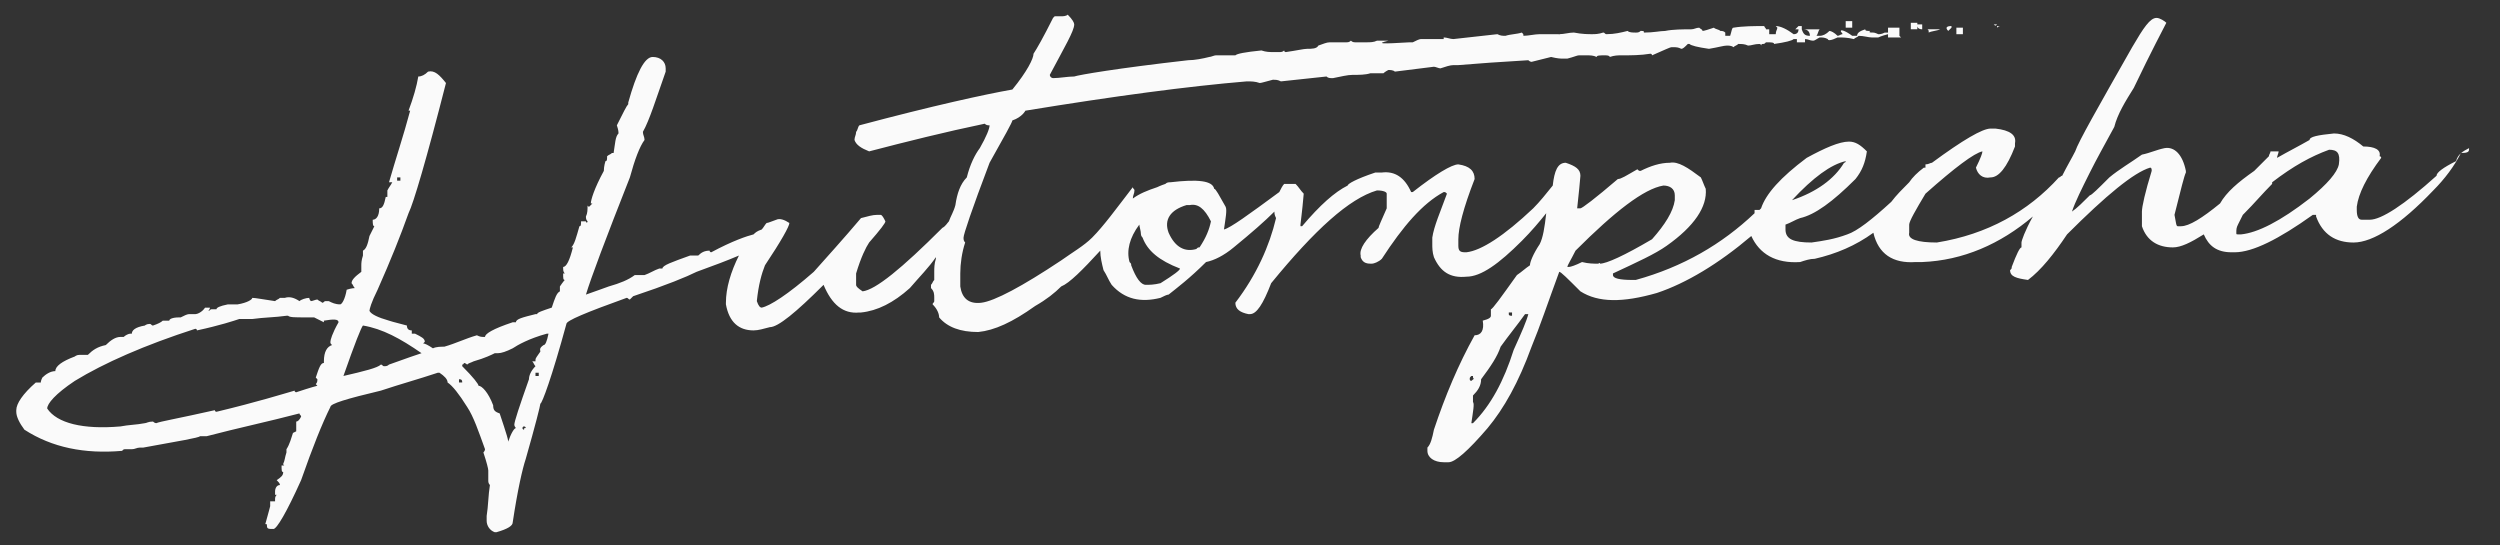 <?xml version="1.0" encoding="utf-8"?>
<!-- Generator: Adobe Illustrator 22.1.0, SVG Export Plug-In . SVG Version: 6.00 Build 0)  -->
<svg version="1.1" baseProfile="basic" id="Layer_1"
	 xmlns="http://www.w3.org/2000/svg" xmlns:xlink="http://www.w3.org/1999/xlink" x="0px" y="0px" viewBox="0 0 153.6 33.5"
	 xml:space="preserve">
<rect x="0" y="0" width="153.6" height="33.5" fill="#333333" stroke="none"/>
<g>
	<path fill="rgb(250, 250, 250)" d="M36.1,13.6C36.1,13.6,36.1,13.6,36.1,13.6C36.1,13.6,36.2,13.6,36.1,13.6C36.2,13.6,36.1,13.6,36.1,13.6z"/>
	<path fill="rgb(250, 250, 250)" d="M122.7,1.5c-0.1,0-0.1,0-0.2,0c0,0,0,0,0,0C122.6,1.6,122.6,1.6,122.7,1.5C122.7,1.5,122.7,1.5,122.7,1.5z"/>
	<path fill="rgb(250, 250, 250)" d="M122.7,1.7c0.1-0.1,0.2-0.1,0.2-0.1c0,0-0.1,0-0.2,0C122.7,1.6,122.7,1.6,122.7,1.7C122.7,1.6,122.7,1.6,122.7,1.7z"/>
	<path fill="rgb(250, 250, 250)" d="M120.6,1.7c-0.1,0-0.2,0-0.4,0c0,0.1,0,0.3,0,0.4c0.1,0,0.2,0,0.4,0C120.6,1.9,120.6,1.8,120.6,1.7z"/>
	<path fill="rgb(250, 250, 250)" d="M118.5,2c0.2-0.1,0.5-0.1,0.7-0.2c-0.3,0-0.6,0-1,0c0.1,0,0.1,0,0.2,0C118.5,1.8,118.5,1.9,118.5,2z"/>
	<path fill="rgb(250, 250, 250)" d="M119.7,1.9c0.1-0.1,0.2-0.2,0.2-0.2c0,0,0-0.1,0-0.1C119.6,1.6,119.5,1.7,119.7,1.9C119.6,1.9,119.6,1.9,119.7,1.9z"/>
	<path fill="rgb(250, 250, 250)" d="M110.7,1.7C110.7,1.7,110.6,1.7,110.7,1.7C110.6,1.7,110.6,1.7,110.7,1.7C110.6,1.7,110.7,1.7,110.7,1.7z"/>
	<path fill="rgb(250, 250, 250)" d="M117.8,1.6c0,0.1,0.1,0.2,0.3,0.2c0-0.1,0-0.2,0-0.3c-0.1,0-0.2,0-0.3,0c0,0,0-0.1,0-0.1c-0.1,0-0.2,0-0.4,0
		c0,0.1,0,0.3,0,0.4c0.1,0,0.2,0,0.4,0C117.8,1.7,117.8,1.7,117.8,1.6z"/>
	<path fill="rgb(250, 250, 250)" d="M113.8,1.3c-0.1,0-0.2,0-0.4,0c0,0.1,0,0.3,0,0.4c0.1,0,0.2,0,0.4,0C113.8,1.6,113.8,1.5,113.8,1.3z"/>
	<path fill="rgb(250, 250, 250)" d="M151.7,9.1C151.6,9.1,151.6,9.1,151.7,9.1c-0.4,0.2-0.7,0.4-0.8,0.8c-0.8,0.4-1.2,0.7-1.2,0.9c-2,1.8-3.4,2.7-4.1,2.7
		c-0.2,0-0.3,0-0.5,0c-0.2,0-0.3-0.2-0.3-0.6c0-0.1,0-0.1,0-0.2c0.1-0.8,0.6-1.8,1.5-3c0,0,0-0.1-0.1-0.1c0.1-0.4-0.3-0.6-1-0.6
		c-0.6-0.5-1.2-0.8-1.8-0.8c-1,0.1-1.5,0.2-1.5,0.4c-0.7,0.4-1.3,0.7-2,1.1c0-0.1,0.1-0.3,0.1-0.4c-0.2,0-0.3,0-0.5,0
		c0,0.1-0.1,0.2-0.1,0.3c-0.4,0.4-0.7,0.7-0.9,0.9c0,0,0,0,0,0c-1,0.7-1.7,1.3-2.1,2c-1.1,0.9-1.9,1.4-2.4,1.4c-0.1,0-0.1,0-0.2,0
		c-0.1,0-0.1-0.2-0.2-0.7c0.4-1.6,0.6-2.4,0.7-2.6c0,0,0,0,0-0.1c-0.2-1-0.7-1.5-1.3-1.4c-0.5,0.1-0.9,0.3-1.4,0.4
		c-0.7,0.5-1.4,0.9-2,1.4c-0.7,0.7-1.1,1.1-1.2,1.1c-0.4,0.4-0.8,0.8-1.1,1c0.2-0.6,0.6-1.4,1.1-2.4c0,0,0,0,0,0c0,0,0,0,0,0
		c0.4-0.8,0.9-1.7,1.5-2.8c0.2-0.8,0.7-1.6,1.2-2.4c1.1-2.3,1.8-3.6,2-4c-0.1-0.1-0.4-0.3-0.6-0.3c-0.4,0-0.8,0.6-1.5,1.8
		c-2.1,3.7-3.3,5.8-3.5,6.4c-0.2,0.4-0.5,0.9-0.8,1.5c-0.1,0-0.1,0.1-0.2,0.1c-1.9,2.1-4.4,3.5-7.5,4c-1.2,0-1.8-0.2-1.7-0.6
		c0-0.2,0-0.3,0-0.5c0-0.2,0.4-0.9,1-1.9c1.8-1.6,3-2.5,3.5-2.6c0,0.1-0.1,0.4-0.4,1c0.1,0.4,0.4,0.7,0.9,0.6c0.5,0,1-0.6,1.5-1.9
		c0-0.1,0-0.1,0-0.2c0.1-0.5-0.3-0.8-1.2-0.9c-0.1,0-0.2,0-0.3,0c-0.5,0-1.7,0.7-3.6,2.1c-0.1,0-0.2,0.1-0.4,0.1c0,0.1,0,0.1,0,0.2
		c0,0,0,0,0,0c0,0-0.1,0-0.1,0c-0.4,0.3-0.7,0.6-0.9,0.9c-0.4,0.4-0.8,0.8-1.1,1.2c-1.2,1.1-2.1,1.8-2.7,2c-0.8,0.3-1.5,0.4-2.2,0.5
		c-1.1,0-1.6-0.2-1.6-0.8c0-0.1,0-0.2,0-0.3c0.3-0.1,0.6-0.3,0.9-0.4c0.9-0.2,2-1,3.4-2.4c0.4-0.5,0.6-1,0.7-1.7
		c-0.4-0.4-0.7-0.6-1.1-0.6c-0.6,0-1.5,0.4-2.6,1c-1.6,1.2-2.5,2.2-2.8,3.1c0,0-0.1,0.1-0.1,0.1c-0.1,0-0.2,0-0.3,0
		c0,0.1,0,0.2,0,0.2c-2,1.9-4.4,3.3-7.3,4.1c-0.1,0-0.2,0-0.2,0c-0.8,0-1.2-0.1-1.2-0.3c0,0,0,0,0-0.1c1.5-0.7,2.6-1.2,3.3-1.7
		c1.7-1.2,2.5-2.4,2.4-3.5c-0.1-0.2-0.2-0.5-0.3-0.7c-0.8-0.6-1.4-1-1.9-0.9c-0.6,0-1.2,0.2-1.8,0.5c-0.1,0-0.1,0-0.2-0.1
		c-0.7,0.4-1,0.6-1.2,0.6c-1.4,1.2-2.2,1.8-2.3,1.8c-0.1,0-0.1,0-0.2,0c0-0.1,0.1-0.8,0.2-2c0-0.4-0.3-0.6-0.9-0.8
		c-0.5,0-0.7,0.5-0.8,1.4c-0.4,0.5-0.8,1-1.2,1.4c-1.8,1.7-3.2,2.6-4.1,2.7c0,0-0.1,0-0.1,0c-0.3,0-0.4-0.1-0.4-0.4
		c0-0.1,0-0.2,0-0.4c0-0.7,0.3-1.9,1-3.7c0-0.5-0.3-0.8-1-0.9c-0.4,0-1.4,0.6-2.8,1.7c0,0,0,0-0.1,0c-0.4-0.9-1-1.3-1.8-1.2
		c-0.1,0-0.3,0-0.4,0c-1.2,0.4-1.7,0.7-1.7,0.8c-0.8,0.4-1.7,1.2-2.8,2.5c0,0-0.1,0-0.1,0c0,0,0-0.1,0-0.1c0-0.1,0.1-0.7,0.2-1.9
		c-0.2-0.2-0.3-0.4-0.5-0.6c-0.2,0-0.5,0-0.7,0c-0.1,0.1-0.2,0.3-0.3,0.5c-1.9,1.4-3,2.2-3.4,2.3c0.1-0.7,0.2-1.2,0.1-1.4
		c-0.4-0.7-0.6-1.1-0.7-1.1c-0.1-0.5-1-0.6-2.7-0.4c-0.1,0-0.2,0-0.3,0.1c-0.3,0.1-0.5,0.2-0.5,0.2c-0.6,0.2-1.1,0.4-1.5,0.7
		c0-0.2,0.1-0.3,0.1-0.5c0-0.1-0.1-0.1-0.1-0.2c-1,1.3-1.8,2.4-2.5,3.1c-0.5,0.5-1.2,0.9-1.9,1.4c-2.4,1.6-4.1,2.5-4.9,2.6
		c-0.8,0.1-1.2-0.3-1.3-1c0-0.3,0-0.5,0-0.8c0-0.6,0.1-1.3,0.3-1.9c-0.1-0.1-0.1-0.2-0.1-0.3c0-0.2,0.5-1.7,1.6-4.6
		c0.9-1.6,1.4-2.5,1.4-2.6C62.8,7.2,63,6.8,63,6.8C68.5,5.9,73,5.3,76.6,5c0.3,0,0.5,0,0.8,0.1c0.1,0,0.4-0.1,0.8-0.2
		c0.2,0,0.3,0,0.5,0.1c0.9-0.1,1.9-0.2,2.8-0.3c0.1,0.1,0.2,0.1,0.4,0.1c0.5-0.1,0.9-0.2,1.2-0.2c0.4,0,0.8,0,1.1-0.1
		c0.3,0,0.5,0,0.8,0c0,0,0.1-0.1,0.3-0.2c0.1,0,0.3,0,0.4,0.1c0.8-0.1,1.6-0.2,2.4-0.3c0.1,0,0.3,0.1,0.4,0.1
		C88.8,4.1,89.1,4,89.3,4c0.1,0,0.2,0,0.3,0c1.2-0.1,2.6-0.2,4.3-0.3c0.1,0.1,0.2,0.1,0.2,0.1c0.4-0.1,0.8-0.2,1.2-0.3
		c0.4,0.1,0.6,0.1,0.7,0.1c0.1,0,0.2,0,0.3,0c0.4-0.1,0.6-0.2,0.7-0.2c0.2,0,0.3,0,0.5,0c0.2,0,0.4,0,0.6,0.1c0-0.1,0.2-0.1,0.5-0.1
		c0.1,0,0.3,0,0.3,0.1c0.3-0.1,0.5-0.1,0.7-0.1c0.6,0,1.2,0,1.8-0.1c0,0,0.1,0,0.1,0.1c0.7-0.3,1.1-0.5,1.2-0.5c0,0,0.1,0,0.1,0
		c0.2,0,0.3,0,0.5,0.1c0.1,0,0.2-0.1,0.4-0.3c0,0,0.1,0,0.1,0c0.1,0.1,0.5,0.2,1.2,0.3c0.6-0.1,0.9-0.2,1.1-0.2c0.1,0,0.3,0,0.4,0.1
		c0.1-0.1,0.2-0.1,0.3-0.2c0.2,0,0.4,0,0.6,0.1c0.2,0,0.4-0.1,0.7-0.1c0,0,0.1,0,0.1,0.1c0,0,0-0.1,0.1-0.1c0.1,0,0.1,0,0.2-0.1
		c0.1,0,0.2,0,0.1,0c0.2,0,0.4,0,0.4,0.1c0.7-0.1,1.1-0.2,1.2-0.3c0.1,0,0.1,0,0.2,0c0,0.1,0,0.1,0,0.2c0.2,0,0.4,0,0.5,0
		c0-0.1,0-0.1,0-0.2c0.2,0,0.3,0.1,0.5,0.1c0.1,0,0.2-0.1,0.4-0.2c0.2,0,0.3,0,0.5,0.1c0,0.1,0.2,0.1,0.6-0.1c0,0,0.1,0,0.1,0
		c0.2,0,0.5,0,0.9,0.1c0.1-0.1,0.2-0.1,0.3-0.2c0.3,0,0.6,0.1,0.8,0.1c0.1,0,0.3,0,0.4,0c0,0,0.2-0.1,0.6-0.2c0,0.1,0,0.1,0,0.2
		c0.2,0,0.5,0,0.7,0c0,0,0,0,0,0c0,0,0,0,0.1,0c0,0,0,0-0.1-0.1c0-0.2,0-0.4,0-0.5c-0.2,0-0.5,0-0.7,0c0,0.1,0,0.2,0,0.3
		c-0.1,0-0.1,0-0.2,0c-0.2,0.1-0.3,0.1-0.4,0.1c-0.2-0.1-0.3-0.1-0.3-0.1c-0.2,0-0.3,0-0.2-0.1c-0.2,0-0.3,0-0.3-0.1
		c-0.3,0.1-0.5,0.2-0.5,0.4c-0.1,0-0.2,0-0.3,0c-0.4-0.3-0.7-0.4-0.7-0.3c0,0,0,0,0-0.1c0,0,0,0,0,0.1c0,0.1,0.1,0.1,0.1,0.2
		c-0.1,0-0.2,0.1-0.3,0.1c-0.2-0.2-0.4-0.3-0.5-0.3c-0.2,0.2-0.4,0.3-0.6,0.3c-0.1,0-0.2,0-0.2,0c0.1-0.1,0.1-0.3,0.2-0.4
		c-0.3,0-0.6,0-1,0c0.3,0,0.4,0.2,0.4,0.4c-0.3,0-0.4-0.1-0.5-0.4c-0.1,0-0.2,0-0.3,0c0.1,0,0.2,0,0.3,0c0-0.1,0-0.1,0-0.2
		c-0.1,0-0.2,0-0.2,0c-0.1,0.1-0.1,0.1-0.2,0.2c0.1,0,0.2,0,0.2,0c0,0.2-0.1,0.3-0.3,0.3c-0.4-0.3-0.8-0.5-1.1-0.5
		c0,0,0.1,0.1,0.1,0.1c0,0.1-0.1,0.2-0.1,0.4c-0.1,0-0.3,0-0.4,0c0,0,0,0,0,0c0-0.1,0-0.2,0-0.3c-0.1,0-0.1,0-0.2,0
		c0-0.1-0.1-0.1-0.1-0.2c-0.6,0-1.3,0-1.9,0.1c-0.1,0-0.1,0.2-0.2,0.5c-0.1,0-0.2,0-0.3,0c0-0.1,0-0.2,0-0.2c0,0,0,0,0,0
		c-0.1-0.1-0.2-0.1-0.3-0.1c-0.1-0.1-0.3-0.1-0.4-0.2c-0.3,0.1-0.6,0.2-0.7,0.2c0-0.1-0.1-0.1-0.2-0.2c-0.2,0-0.3,0.1-0.5,0.1
		c-0.5,0-1.1,0-1.6,0.1c-0.3,0-0.7,0.1-1.3,0.1c0-0.1,0-0.1-0.2-0.1c-0.1,0.1-0.2,0.1-0.3,0.1C100.3,2,100.1,2,100,1.9
		c-0.4,0.1-0.8,0.2-1.3,0.2c-0.1,0-0.1-0.1-0.2-0.1c-0.3,0.1-0.5,0.1-0.7,0.1c-0.2,0-0.6,0-1.1-0.1c-0.3,0-0.6,0.1-0.9,0.1
		c0,0.1,0,0.1,0,0.1c0-0.1,0-0.1-0.1-0.1c-0.4,0-0.7,0-1.1,0c-0.3,0-0.7,0.1-1,0.1c0-0.1,0-0.1-0.1-0.2c-0.3,0.1-0.7,0.1-1,0.2
		c-0.2,0-0.3,0-0.5-0.1c-0.9,0.1-1.8,0.2-2.7,0.3c-0.2,0-0.4-0.1-0.6-0.1c0,0,0,0,0,0.1c-0.1,0-0.6,0-1.4,0c-0.1,0-0.3,0.1-0.5,0.2
		c-0.1,0-0.2,0-0.2,0c-1.7,0.1-2.1,0.1-1.3-0.1c-0.2,0-0.4,0-0.7,0c-0.2,0.1-0.4,0.1-0.7,0.1c-0.2,0-0.4,0-0.6,0
		c-0.1,0-0.2,0-0.3-0.1c-0.1,0.1-0.2,0.1-0.3,0.1c-0.3,0-0.7,0-1,0c-0.2,0-0.4,0.1-0.7,0.2C80.9,3,80.6,3,80.3,3
		c-0.2,0-0.6,0.1-1.3,0.2c0,0-0.1,0-0.1-0.1c-0.1,0.1-0.2,0.1-0.3,0.1c-0.1,0-0.2,0-0.3,0c-0.3,0-0.5,0-0.8-0.1
		c-1,0.1-1.5,0.2-1.6,0.3c-0.4,0-0.8,0-1.2,0c-0.1,0-0.3,0.1-0.4,0.1c-0.4,0.1-0.9,0.2-1.3,0.2c-4.4,0.5-6.7,0.9-7,1
		c-0.4,0-0.9,0.1-1.3,0.1c-0.1,0-0.2-0.1-0.2-0.2C65.4,2.9,66,1.9,66,1.5c0-0.1-0.1-0.3-0.4-0.6C65.5,1,65.3,1,65.2,1
		C65,1,64.9,1,64.8,1c0,0-0.1,0.1-0.1,0.1c-0.6,1.2-1,1.9-1.2,2.2c0,0.3-0.4,1.1-1.3,2.2c-1.7,0.3-4.9,1-9.4,2.2
		c-0.1,0.1-0.1,0.3-0.2,0.4c0,0.2-0.1,0.3-0.1,0.5c0.1,0.3,0.4,0.5,0.9,0.7c2.3-0.6,4.7-1.2,7.1-1.7c0.1,0.1,0.2,0.1,0.3,0.1
		c0,0.2-0.2,0.7-0.6,1.4c-0.3,0.4-0.6,1-0.8,1.8c-0.4,0.4-0.6,1-0.7,1.7c-0.1,0.4-0.3,0.7-0.4,1c-0.1,0.1-0.2,0.3-0.4,0.4
		c-2.5,2.5-4.1,3.8-4.9,3.9c-0.3-0.2-0.4-0.3-0.4-0.4c0-0.2,0-0.5,0-0.7c0.3-1,0.6-1.6,0.8-1.9c0.7-0.8,1-1.2,1-1.3
		c-0.1-0.2-0.2-0.4-0.3-0.4c-0.1,0-0.2,0-0.2,0c-0.3,0-0.6,0.1-1,0.2c-1.1,1.3-2.1,2.4-2.9,3.3c-1.6,1.4-2.7,2.1-3.2,2.2
		c-0.1,0-0.2-0.1-0.3-0.4c0.1-1,0.3-1.7,0.5-2.2c1-1.5,1.5-2.4,1.5-2.6c-0.3-0.2-0.6-0.3-0.8-0.2c-0.3,0.1-0.5,0.2-0.6,0.2
		c-0.1,0.1-0.2,0.3-0.3,0.4c-0.3,0.1-0.4,0.2-0.5,0.3c-0.4,0.1-1.3,0.4-2.6,1.1c0,0-0.1,0-0.1-0.1c-0.3,0-0.5,0.1-0.7,0.3
		c-0.2,0-0.4,0-0.5,0c-1.1,0.4-1.7,0.6-1.7,0.8c-0.1,0-0.1,0-0.2,0c-0.3,0.1-0.6,0.3-0.9,0.4c0,0-0.2,0-0.6,0
		c-0.4,0.3-0.9,0.5-1.6,0.7c-0.3,0.1-0.8,0.3-1.4,0.5c0.3-1,1.2-3.4,2.7-7.2c0.3-1.1,0.6-1.9,0.9-2.3c0-0.2-0.1-0.3-0.1-0.5
		c0.4-0.7,0.8-2,1.4-3.7c0-0.1,0-0.1,0-0.2c0-0.4-0.3-0.7-0.8-0.7c-0.5,0-1,1-1.5,2.8c0,0,0,0,0,0.1c-0.1,0.1-0.3,0.5-0.7,1.3
		C38,8,38,8.1,38,8.2c-0.2,0.2-0.2,0.6-0.3,1.2c0,0,0,0-0.1,0c-0.1,0.1-0.2,0.1-0.3,0.2c0,0.2,0,0.3-0.1,0.3c0,0-0.1,0.3-0.1,0.6
		c-0.6,1.1-0.8,1.8-0.8,2c0.1,0,0.1,0,0.1,0c-0.1,0.1-0.2,0.2-0.2,0.2c0,0-0.1,0-0.1-0.1c0,0.3,0,0.5-0.1,0.7c0,0.1,0,0.2,0.1,0.3
		c0,0.1-0.1,0.1-0.1,0c-0.1,0-0.2,0-0.3,0c0,0.2,0,0.3-0.1,0.3c-0.2,0.7-0.3,1.1-0.5,1.3c0,0,0,0,0,0c0,0,0,0,0.1,0
		c-0.2,0.8-0.4,1.2-0.6,1.2c0,0.2,0,0.3,0.1,0.4c0,0-0.1,0-0.1,0c0,0.3,0,0.4,0.1,0.4c0,0-0.1,0.1-0.3,0.4c0,0.1,0,0.2,0,0.3
		c-0.2,0.1-0.3,0.4-0.5,1c-0.6,0.2-0.9,0.3-0.9,0.4c0,0,0,0-0.1,0c-0.8,0.2-1.2,0.3-1.2,0.5c-0.1,0-0.1,0-0.2,0
		c-1.2,0.4-1.7,0.7-1.7,0.9c0,0,0,0,0,0c0,0,0,0-0.1,0c-0.1,0-0.2,0-0.4-0.1c-0.7,0.2-1.3,0.5-2,0.7c-0.2,0-0.5,0-0.7,0.1
		c-0.3-0.2-0.5-0.3-0.6-0.3c0,0,0,0,0.1-0.1c0-0.2-0.2-0.3-0.6-0.5c-0.1,0-0.2,0-0.2,0c0-0.1,0-0.1,0-0.2c-0.2,0-0.3-0.1-0.3-0.3
		c-0.8-0.2-1.1-0.3-1.1-0.3c-0.7-0.2-1.1-0.4-1.2-0.6c0-0.1,0.1-0.5,0.5-1.3c0.8-1.8,1.4-3.3,1.9-4.7c0.3-0.6,1.1-3.3,2.3-8
		c-0.4-0.5-0.7-0.8-1.1-0.7c-0.2,0.2-0.4,0.3-0.6,0.3c-0.1,0.6-0.3,1.3-0.6,2.1c0,0,0.1,0,0.1,0c-0.4,1.5-0.9,3-1.3,4.4
		c0.1,0,0.2,0,0.2,0c-0.1,0.2-0.2,0.3-0.3,0.5c0,0.1,0,0.3,0,0.4c0,0-0.1,0-0.1,0c-0.1,0.5-0.2,0.7-0.4,0.7c0,0.5-0.2,0.7-0.4,0.7
		c0,0.2,0,0.4,0.1,0.4c-0.1,0.2-0.2,0.4-0.3,0.6c-0.1,0.5-0.2,0.8-0.4,0.9c0,0.1,0,0.2,0,0.3c-0.1,0.3-0.1,0.5-0.1,0.6
		c0,0.1,0,0.3,0,0.4c-0.4,0.3-0.6,0.5-0.6,0.7c0.1,0.1,0.1,0.2,0.2,0.3c0,0-0.2,0-0.5,0.1c-0.1,0.6-0.3,0.9-0.4,0.9
		c-0.3,0-0.5-0.1-0.7-0.2c-0.1,0-0.1,0-0.2,0c-0.1,0-0.1,0.1-0.2,0.1c-0.1-0.1-0.2-0.1-0.3-0.2c-0.1,0-0.3,0.1-0.4,0.1
		c0,0-0.1-0.1-0.1-0.2c-0.2,0-0.5,0.1-0.6,0.2c-0.3-0.2-0.6-0.3-0.9-0.2c-0.1,0-0.2,0-0.3,0c-0.1,0.1-0.2,0.1-0.3,0.2
		c-0.7-0.1-1.2-0.2-1.4-0.2c0,0.1-0.3,0.3-0.9,0.4c-0.1,0-0.2,0-0.2,0c-0.1,0-0.3,0-0.4,0c-0.5,0.1-0.7,0.2-0.7,0.3
		c-0.1,0-0.2,0-0.3,0c-0.1,0-0.1,0.1-0.2,0.1c0,0,0.1-0.1,0.1-0.2c-0.1,0-0.2,0-0.3,0c-0.2,0.3-0.5,0.4-0.6,0.4c-0.1,0-0.2,0-0.4,0
		c-0.1,0-0.3,0.1-0.5,0.2c0,0-0.1,0-0.1,0c-0.4,0-0.6,0.1-0.6,0.2c-0.1,0-0.3,0-0.4,0c-0.1,0.1-0.3,0.2-0.6,0.3
		c-0.1,0-0.1-0.1-0.2-0.1c-0.2,0-0.3,0.1-0.3,0.1c-0.6,0.1-0.8,0.3-0.8,0.5c0,0-0.1,0-0.1,0c-0.1,0-0.3,0.1-0.4,0.2
		c-0.1,0-0.2,0-0.2,0c-0.3,0-0.6,0.2-0.9,0.5c-0.5,0.1-0.8,0.3-1.1,0.6c-0.1,0-0.2,0-0.5,0c-0.2,0-0.3,0.1-0.3,0.1
		c-0.8,0.3-1.2,0.6-1.2,0.9c0,0,0,0,0,0c-0.3,0-0.6,0.2-0.8,0.4c-0.1,0.2-0.1,0.3-0.1,0.4c0,0,0-0.1,0-0.1c-0.1,0-0.2,0-0.3,0
		C1.4,24.2,1,24.8,1,25.2c0,0,0,0,0,0.1c0,0.3,0.2,0.7,0.5,1.1c1.7,1.1,3.7,1.5,6,1.3c0.1-0.1,0.1-0.1,0.2-0.1c0.2,0,0.4,0,0.4,0
		c0.2,0,0.3-0.1,0.5-0.1c0,0,0.1,0,0.2,0c2.2-0.4,3.4-0.6,3.5-0.7c0.1,0,0.2,0,0.3,0c0,0,0.1,0,0.1,0c1.9-0.5,3.8-0.9,5.7-1.4
		c0,0.1,0.1,0.1,0.1,0.2c-0.1,0.2-0.2,0.3-0.3,0.3c0,0.2,0,0.4,0,0.6c0,0,0,0-0.2,0.1c-0.1,0.3-0.2,0.7-0.4,1c0,0.1,0,0.1,0,0.2
		c-0.1,0.3-0.1,0.5-0.2,0.7c0,0,0,0.1,0.1,0.1c-0.1,0-0.1,0-0.2,0c0,0.3,0,0.4,0.1,0.4c0,0.2-0.1,0.3-0.4,0.5
		c0.1,0.1,0.2,0.2,0.2,0.3c-0.2,0-0.3,0.2-0.3,0.4c0,0.1,0,0.2,0,0.2c0,0,0.1,0,0.1,0c-0.1,0.1-0.1,0.2-0.1,0.3c0,0,0,0,0,0.1
		c-0.1,0-0.2,0-0.3,0c0,0.1,0,0.2,0,0.3c0,0-0.1,0.4-0.3,1.1c0.1,0,0.1,0,0.1,0.1c0,0.2,0.1,0.2,0.4,0.2c0.2,0,0.8-1,1.7-3
		c0.7-2,1.3-3.5,1.8-4.5c0-0.2,1-0.5,3.1-1c1.2-0.4,2.3-0.7,3.5-1.1c0,0,0.1,0,0.1,0c0.3,0.2,0.5,0.4,0.5,0.6
		c0.3,0.2,0.7,0.7,1.2,1.5c0.4,0.6,0.7,1.5,1.1,2.6c0,0,0,0.1-0.1,0.2c0.2,0.6,0.3,1,0.3,1.1c0,0.2,0,0.4,0,0.6c0,0.1,0,0.2,0.1,0.3
		c-0.1,0.6-0.1,1.3-0.2,1.9c0,0.1,0,0.2,0,0.3c0,0.3,0.2,0.6,0.5,0.7c0,0,0.1,0,0.1,0c0.7-0.2,1-0.4,1-0.6c0.3-2,0.6-3.3,0.8-3.9
		c0.6-2.1,0.9-3.3,0.9-3.4c0.1,0,0.7-1.6,1.6-4.9c0-0.2,1.2-0.7,3.7-1.6c0.1,0,0.1,0.1,0.2,0.1c0.1-0.1,0.1-0.1,0.2-0.2
		c2.1-0.7,3.3-1.2,3.9-1.5c1.1-0.4,1.9-0.7,2.6-1c-0.5,1-0.8,2-0.8,2.9c0,0,0,0.1,0,0.1c0.2,1.1,0.8,1.6,1.7,1.6
		c0.3,0,0.6-0.1,1-0.2c0.5,0,1.6-0.9,3.3-2.6c0.5,1.2,1.2,1.8,2.2,1.7c0,0,0.1,0,0.1,0c1-0.1,2-0.6,3-1.5c0.6-0.7,1.2-1.3,1.6-1.9
		c0,0,0,0.1,0,0.1c-0.1,0.3-0.1,0.6-0.1,0.8c0,0.2,0,0.4,0,0.5c-0.1,0.1-0.1,0.2-0.2,0.3c0,0.1,0,0.1,0,0.2c0.2,0.2,0.2,0.4,0.2,0.6
		c0,0.1,0,0.1,0,0.2c0,0.1-0.1,0.1-0.1,0.2c0.3,0.3,0.4,0.6,0.4,0.8c0.5,0.6,1.3,0.9,2.4,0.9c1-0.1,2.1-0.6,3.5-1.6
		c0.7-0.4,1.2-0.8,1.6-1.2c0.5-0.2,1.3-1,2.4-2.2c0,0.4,0.1,0.8,0.2,1.2c0.2,0.3,0.3,0.6,0.5,0.9c0.8,0.9,1.8,1.1,3,0.8
		c0.2-0.1,0.4-0.2,0.5-0.2c0.5-0.4,1.3-1,2.3-2c0.5-0.1,1.1-0.4,1.7-0.9c1.1-0.9,1.9-1.6,2.5-2.2c0,0.1,0,0.2,0.1,0.4
		c-0.4,1.7-1.2,3.5-2.5,5.2c0,0.4,0.3,0.6,0.8,0.7c0,0,0.1,0,0.1,0c0.4,0,0.8-0.6,1.3-1.9c2.7-3.3,4.8-5.2,6.5-5.7
		c0.4,0,0.6,0.1,0.6,0.2c0,0.3,0,0.6,0,0.9c-0.3,0.7-0.5,1.1-0.5,1.2c-0.8,0.7-1.2,1.3-1.1,1.7c0,0,0,0.1,0,0.1
		c0.1,0.3,0.3,0.4,0.6,0.4c0,0,0.1,0,0.1,0c0.1,0,0.4-0.1,0.6-0.3c1.3-2,2.5-3.4,3.8-4.1c0.1,0,0.1,0,0.2,0.1
		c-0.4,1.1-0.8,2-0.9,2.7c0,0.1,0,0.2,0,0.4c0,0.2,0,0.5,0.1,0.8c0.4,0.9,1,1.3,2,1.2c0.9,0,2-0.8,3.4-2.2c0.6-0.6,1.1-1.2,1.5-1.7
		c-0.1,0.9-0.2,1.5-0.4,1.9c-0.4,0.6-0.6,1.1-0.6,1.3c-0.3,0.2-0.5,0.4-0.8,0.6c-1,1.4-1.5,2.1-1.6,2.1c0,0.1,0,0.2,0,0.4
		c0,0.1-0.1,0.2-0.5,0.3c0.1,0.6-0.1,0.9-0.5,0.9c-1,1.8-1.8,3.7-2.5,5.8c-0.1,0.5-0.2,0.9-0.4,1.1c0,0.1,0,0.1,0,0.2
		c0,0.4,0.4,0.7,1,0.7c0.1,0,0.2,0,0.3,0c0.4,0,1.2-0.7,2.4-2.1c1-1.2,1.9-2.8,2.7-5c0.5-1.2,1-2.7,1.7-4.6c0.1,0,0.5,0.4,1.3,1.2
		c1.1,0.7,2.6,0.7,4.7,0.1c1.8-0.6,3.8-1.8,5.8-3.5c0.5,1.1,1.5,1.7,3,1.6c0.3-0.1,0.6-0.2,0.9-0.2c1.3-0.3,2.5-0.8,3.6-1.6
		c0.3,1.3,1.2,1.9,2.6,1.8c0.1,0,0.3,0,0.4,0c2.5-0.1,4.8-1.1,6.8-2.8c-0.5,0.9-0.7,1.5-0.7,1.6c0,0.1,0,0.2,0,0.3
		c-0.1,0-0.3,0.4-0.6,1.2c0,0,0,0,0,0c0,0.1,0,0.1-0.1,0.2c0,0.4,0.4,0.5,1.1,0.6c0.8-0.6,1.6-1.6,2.4-2.8c2.4-2.4,4.1-3.8,5.1-4.1
		c0.1,0,0.1,0.1,0.1,0.2c-0.4,1.3-0.6,2.2-0.6,2.5c0,0.3,0,0.6,0,0.9c0.3,0.9,1,1.3,1.9,1.3c0.5,0,1.1-0.3,1.9-0.8
		c0.3,0.7,0.8,1.1,1.7,1.1c0.1,0,0.2,0,0.2,0c1.1,0,2.7-0.8,4.8-2.3c0.1,0,0.2,0,0.2,0c0,0,0,0.1,0,0.1c0.4,1.1,1.2,1.6,2.3,1.6
		c1.2,0,2.9-1.1,4.9-3.2c0.7-0.7,1.3-1.5,1.7-2.3C151.7,9.4,151.7,9.3,151.7,9.1z M37.8,9.4C37.8,9.4,37.8,9.4,37.8,9.4
		C37.8,9.4,37.8,9.4,37.8,9.4C37.8,9.4,37.8,9.4,37.8,9.4z M24.4,10.9c0.1,0,0.2,0,0.2,0c0,0.1,0,0.1,0,0.2c-0.1,0-0.2,0-0.2,0
		C24.4,11,24.4,10.9,24.4,10.9z M20.8,19.8c-0.4,0.7-0.5,1.1-0.5,1.2c0,0.1,0,0.1,0.1,0.2c-0.3,0.1-0.5,0.4-0.5,1c0,0,0,0.1,0,0.1
		c0,0,0,0,0,0c-0.2,0-0.3,0.3-0.5,0.9c0,0,0.1,0.1,0.1,0.1c0,0.1,0,0.2-0.1,0.3c0,0,0,0,0.1,0.1c0,0-0.4,0.1-1.3,0.4
		c0,0-0.1,0-0.1-0.1c-0.7,0.2-2.3,0.7-4.8,1.3c0,0-0.1,0-0.1-0.1c-2.2,0.5-3.4,0.7-3.6,0.8c0,0-0.1,0-0.2-0.1C9.1,25.9,9,26,8.9,26
		c-0.5,0.1-1,0.1-1.5,0.2c-2.3,0.2-3.9-0.2-4.5-1.1c0-0.3,0.5-0.9,1.7-1.7c1.8-1.1,4.3-2.2,7.4-3.2c0,0,0.1,0,0.1,0.1
		c1.4-0.3,2.3-0.6,2.6-0.7c0.3,0,0.6,0,0.8,0c0.7-0.1,1.4-0.1,2.1-0.2c0,0,0,0,0.1,0c0.1,0.1,0.4,0.1,1.1,0.1c0.2,0,0.3,0,0.5,0
		c0.2,0.1,0.4,0.2,0.6,0.3c0,0,0-0.1,0-0.1C20.5,19.6,20.8,19.6,20.8,19.8C20.8,19.7,20.8,19.7,20.8,19.8z M23.6,22.5
		c-0.1,0-0.1-0.1-0.2-0.1c-0.2,0.2-1,0.4-2.3,0.7c0.7-2,1.1-3,1.2-3.1c1.2,0.2,2.3,0.8,3.6,1.7c-0.3,0.1-0.9,0.3-2,0.7
		C23.8,22.5,23.7,22.5,23.6,22.5z M28.2,23.5c0-0.1,0-0.1,0-0.2c0.1,0,0.2,0,0.2,0.2C28.4,23.5,28.3,23.5,28.2,23.5z M32.2,26.4
		c0,0-0.1,0-0.1-0.1c0,0,0-0.1,0.1-0.1c0,0,0.1,0,0.1,0.1C32.2,26.3,32.2,26.3,32.2,26.4z M33.1,23.1c-0.1,0-0.1,0-0.2,0
		c0-0.1,0-0.1,0-0.2c0.1,0,0.1,0,0.2,0C33.1,23,33.1,23.1,33.1,23.1z M33.2,21.6c-0.2,0.3-0.3,0.4-0.3,0.5c0,0.1,0,0.1,0,0.1
		c-0.1,0-0.1,0-0.2,0c0.1,0.1,0.1,0.2,0.2,0.3c0,0,0,0,0,0c-0.3,0.3-0.4,0.6-0.4,0.8c-0.6,1.7-0.9,2.6-0.9,2.8
		c0,0.1,0.1,0.2,0.1,0.2c-0.1,0-0.3,0.3-0.5,0.9c0.1,0-0.1-0.6-0.5-1.8c-0.3-0.1-0.4-0.2-0.4-0.5c-0.3-0.8-0.7-1.2-0.9-1.2
		c0-0.1-0.3-0.5-1-1.2c0,0,0-0.1,0-0.1c0,0,0.1,0,0.1-0.1c0,0,0.1,0,0.2,0.1c0.1-0.1,0.2-0.1,0.4-0.2c0.7-0.2,1.1-0.4,1.3-0.5
		c0.1,0,0.1,0,0.2,0c0.2,0,0.5-0.1,0.9-0.3c0.3-0.2,1-0.6,2.1-0.9c0,0,0,0,0.1,0c-0.1,0.5-0.2,0.7-0.3,0.7
		C33.1,21.4,33.2,21.5,33.2,21.6z M71.3,17.4c-0.4,0.1-0.7,0.1-0.9,0.1c-0.3,0-0.6-0.4-0.9-1.2c0-0.1,0-0.1-0.1-0.2
		c-0.2-0.7,0-1.5,0.6-2.3c0,0,0,0,0,0c0,0.1,0.1,0.4,0.1,0.6c0,0.1,0.1,0.2,0.1,0.2c0.3,0.8,1,1.4,2.3,1.9
		C72.5,16.6,72.1,16.9,71.3,17.4z M73.7,15.2c-0.1,0-0.1,0-0.2,0.1c-0.7,0.2-1.3-0.1-1.7-1c-0.3-0.8,0.1-1.4,1.1-1.7
		c0.1,0,0.2,0,0.2,0c0.5-0.1,0.9,0.2,1.3,1C74.3,14.1,74.1,14.6,73.7,15.2z M92.9,19.2c0,0.1,0,0.1,0,0.2c-0.1,0-0.2,0-0.2-0.1
		c0,0,0,0,0-0.1C92.8,19.2,92.9,19.2,92.9,19.2z M90.4,23.4C90.4,23.4,90.4,23.4,90.4,23.4c-0.1,0-0.1-0.1-0.1-0.1
		c0-0.1,0-0.1,0.1-0.2c0,0,0.1,0,0.1,0c0,0,0,0.1,0,0.1C90.6,23.3,90.5,23.3,90.4,23.4z M93,21.5c-0.6,1.9-1.4,3.4-2.5,4.5
		c0,0-0.1,0-0.1,0c0.1-0.7,0.2-1.2,0.1-1.3c0-0.1,0-0.2,0-0.4c0.3-0.3,0.5-0.6,0.5-1c0.6-0.8,1-1.4,1.2-2c0.5-0.7,1-1.3,1.5-2
		c0.1,0,0.1,0,0.2,0C93.8,19.7,93.5,20.4,93,21.5z M98.2,16.2c-0.3,0-0.6,0-1-0.1c-0.4,0.2-0.7,0.3-0.8,0.3c0,0-0.1,0-0.1,0
		c0-0.1,0.2-0.4,0.5-1c2.4-2.4,4.2-3.8,5.4-4c0.4,0,0.7,0.2,0.7,0.6c0,0.1,0,0.2,0,0.3c-0.1,0.7-0.6,1.5-1.4,2.4
		c-1.7,1-2.8,1.5-3.2,1.5C98.3,16.1,98.2,16.2,98.2,16.2z M113.4,9.9C113.4,9.9,113.4,9.9,113.4,9.9c0,0.1-0.1,0.1-0.1,0.1
		c-0.6,1-1.7,1.8-3.2,2.3C111.4,10.9,112.5,10.1,113.4,9.9z M143.7,10.1c-0.1,0.5-0.7,1.2-1.8,2.1c-1.8,1.4-3.2,2.1-4.2,2.2
		c-0.1,0-0.1,0-0.2,0c-0.1,0-0.1,0-0.1-0.1c0-0.2,0-0.3,0.1-0.5c0.1-0.2,0.2-0.4,0.3-0.6c0,0,0.1-0.1,0.1-0.1
		c0.6-0.6,1.1-1.2,1.7-1.8c0,0,0-0.1,0-0.1c1.3-1,2.4-1.6,3.5-2C143.6,9.2,143.8,9.4,143.7,10.1C143.8,10,143.7,10,143.7,10.1z"/>
</g>
</svg>

